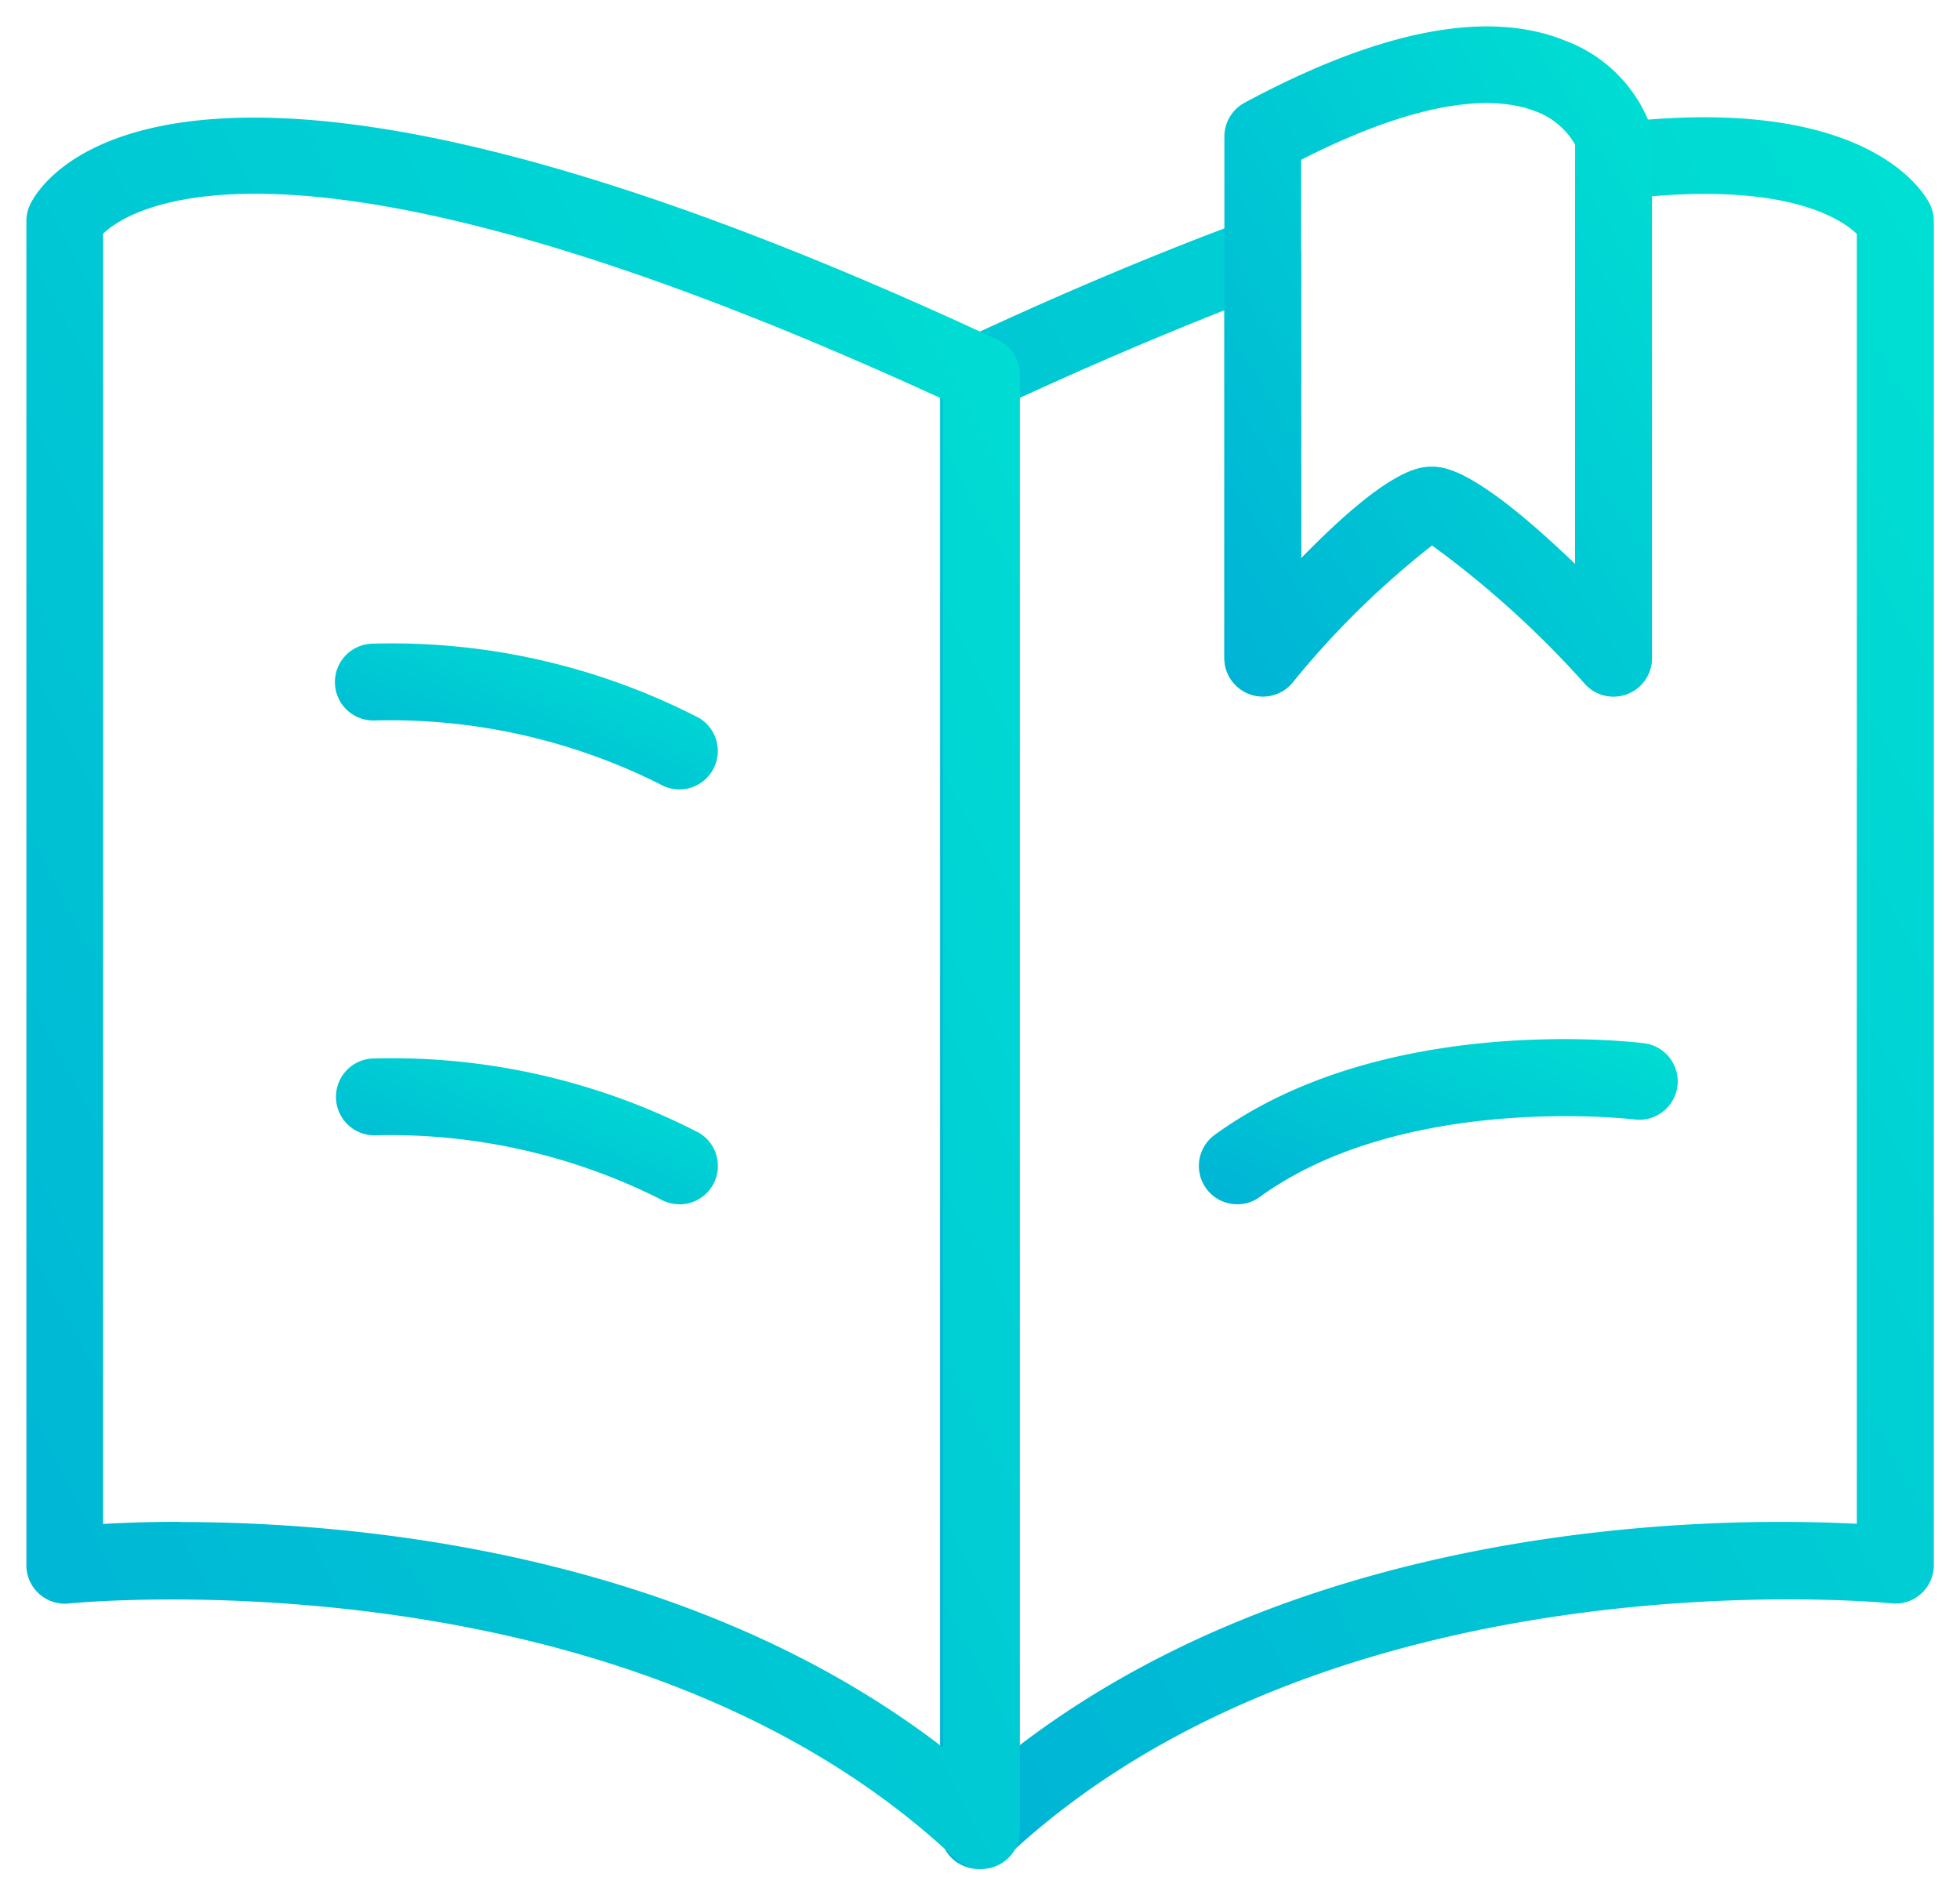 <svg xmlns="http://www.w3.org/2000/svg" xmlns:xlink="http://www.w3.org/1999/xlink" width="37.219" height="35.99" viewBox="0 0 37.219 35.99">
  <defs>
    <linearGradient id="linear-gradient" y1="1" x2="1" gradientUnits="objectBoundingBox">
      <stop offset="0" stop-color="#00b3d5"/>
      <stop offset="1" stop-color="#00e1d3"/>
    </linearGradient>
  </defs>
  <g id="dailyquiz" transform="translate(0.5 0.501)">
    <g id="Group_565" data-name="Group 565" transform="translate(17.352 1.726)">
      <path id="Path_1895" data-name="Path 1895" d="M4114.73,5292.751a.739.739,0,0,1-.29-.06.729.729,0,0,1-.44-.669v-27.646a.732.732,0,0,1,.421-.662c1.925-.9,3.761-1.669,5.455-2.294a.729.729,0,0,1,.981.684v5.759c1.688-1.737,2.265-1.737,2.48-1.737s.805,0,2.721,1.847v-7.638a.728.728,0,0,1,.636-.723c4.886-.622,5.987,1.3,6.1,1.524a.73.73,0,0,1,.076.323v25.523a.731.731,0,0,1-.243.543.721.721,0,0,1-.565.182c-.1-.01-10.592-1.04-16.83,4.844A.727.727,0,0,1,4114.73,5292.751Zm.729-27.91v25.6c5.7-4.381,13.439-4.376,15.949-4.244v-24.492c-.275-.267-1.247-.94-3.891-.716v8.765a.729.729,0,0,1-1.262.5,18.436,18.436,0,0,0-2.912-2.642,16.5,16.5,0,0,0-2.661,2.618.73.73,0,0,1-1.284-.476v-6.6C4118.147,5263.648,4116.83,5264.211,4115.459,5264.842Zm7.972,2.732,8.069-5.763h0Z" transform="translate(-4114 -5259.489)" stroke="rgba(0,0,0,0)" stroke-width="1" fill="url(#linear-gradient)"/>
    </g>
    <g id="Group_566" data-name="Group 566" transform="translate(0 1.733)">
      <path id="Path_1896" data-name="Path 1896" d="M4013.137,5292.793a.724.724,0,0,1-.5-.2c-6.237-5.883-16.725-4.854-16.83-4.842a.731.731,0,0,1-.806-.724V5261.5a.728.728,0,0,1,.076-.323c.246-.5,2.853-4.659,18.37,2.579a.729.729,0,0,1,.42.662v27.646a.727.727,0,0,1-.44.668A.749.749,0,0,1,4013.137,5292.793Zm-15.231-6.589c3.324,0,9.651.552,14.5,4.28v-25.6c-12.371-5.692-15.46-3.617-15.948-3.143v24.5C3996.833,5286.219,3997.324,5286.2,3997.906,5286.2Z" transform="translate(-3995 -5259.537)" stroke="rgba(0,0,0,0)" stroke-width="1" fill="url(#linear-gradient)"/>
    </g>
    <g id="Group_567" data-name="Group 567" transform="translate(22.75 0)">
      <path id="Path_1897" data-name="Path 1897" d="M4151.729,5260.386a.7.7,0,0,1-.252-.046.729.729,0,0,1-.477-.682v-9.906a.728.728,0,0,1,.384-.642c2.564-1.38,4.615-1.779,6.09-1.178a2.747,2.747,0,0,1,1.611,1.6.732.732,0,0,1,.034.22v9.906a.73.73,0,0,1-1.261.5,18.582,18.582,0,0,0-2.914-2.642,16.506,16.506,0,0,0-2.659,2.617A.731.731,0,0,1,4151.729,5260.386Zm3.21-4.361c.217,0,.8,0,2.721,1.846v-7.966a1.432,1.432,0,0,0-.773-.64c-.691-.262-2.015-.3-4.429.928v7.569C4154.146,5256.025,4154.723,5256.025,4154.939,5256.025Zm2.759-6.038h0Z" transform="translate(-4151 -5247.66)" stroke="rgba(0,0,0,0)" stroke-width="1" fill="url(#linear-gradient)"/>
    </g>
    <g id="Group_568" data-name="Group 568" transform="translate(5.857 11.717)">
      <path id="Path_1898" data-name="Path 1898" d="M4041.7,5330.765a.738.738,0,0,1-.369-.1,11.43,11.43,0,0,0-5.411-1.21.729.729,0,0,1-.064-1.457,12.723,12.723,0,0,1,6.216,1.409.73.73,0,0,1-.371,1.358Z" transform="translate(-4035.156 -5327.993)" stroke="rgba(0,0,0,0)" stroke-width="1" fill="url(#linear-gradient)"/>
    </g>
    <g id="Group_569" data-name="Group 569" transform="translate(5.857 19.592)">
      <path id="Path_1899" data-name="Path 1899" d="M4041.7,5384.765a.738.738,0,0,1-.369-.1,11.42,11.42,0,0,0-5.411-1.209.73.73,0,0,1-.064-1.458,12.723,12.723,0,0,1,6.216,1.41.73.73,0,0,1-.371,1.359Z" transform="translate(-4035.156 -5381.991)" stroke="rgba(0,0,0,0)" stroke-width="1" fill="url(#linear-gradient)"/>
    </g>
    <g id="Group_570" data-name="Group 570" transform="translate(22.265 19.229)">
      <path id="Path_1900" data-name="Path 1900" d="M4148.407,5382.639a.729.729,0,0,1-.428-1.32c3.212-2.332,7.952-1.763,8.153-1.738a.729.729,0,0,1-.182,1.447h0c-.044-.005-4.375-.516-7.116,1.471A.721.721,0,0,1,4148.407,5382.639Z" transform="translate(-4147.676 -5379.501)" stroke="rgba(0,0,0,0)" stroke-width="1" fill="url(#linear-gradient)"/>
    </g>
  </g>
</svg>
